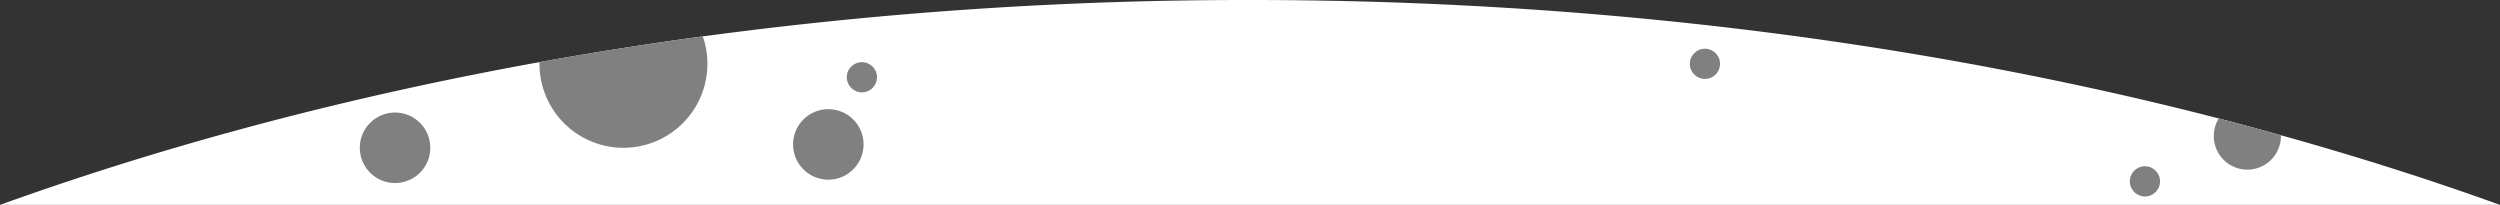 <svg xmlns="http://www.w3.org/2000/svg" viewBox="0 0 744.34 61"><rect x="0" y="0" width="744.34" height="61" fill="#333333" stroke="none"/><defs><style>.cls-1{fill:#fff;}.cls-2{fill:gray;}</style></defs><g id="Layer_2" data-name="Layer 2"><g id="Layer_1-2" data-name="Layer 1"><path class="cls-1" d="M744.34,61H0Q34.13,48.7,71,38.66q43.22-11.77,89.67-20.17,23.94-4.32,48.62-7.66A1214.37,1214.37,0,0,1,372.17,0c88.2,0,172.5,9.26,249.93,26.12q19.54,4.24,38.5,9.15,9.33,2.41,18.51,5Q712.83,49.65,744.34,61Z"/><path class="cls-2" d="M210.62,19a25,25,0,0,1-50,0c0-.17,0-.34,0-.51q23.94-4.32,48.62-7.66A24.84,24.84,0,0,1,210.62,19Z"/><circle class="cls-2" cx="246.62" cy="43" r="10.5"/><circle class="cls-2" cx="117.62" cy="44" r="10.5"/><circle class="cls-2" cx="256.62" cy="23" r="4.5"/><circle class="cls-2" cx="507.62" cy="19" r="4.5"/><circle class="cls-2" cx="638.62" cy="54" r="4.5"/><path class="cls-2" d="M679.12,40.5a10,10,0,1,1-18.52-5.23q9.33,2.41,18.51,5A2.17,2.17,0,0,1,679.12,40.5Z"/></g></g></svg>